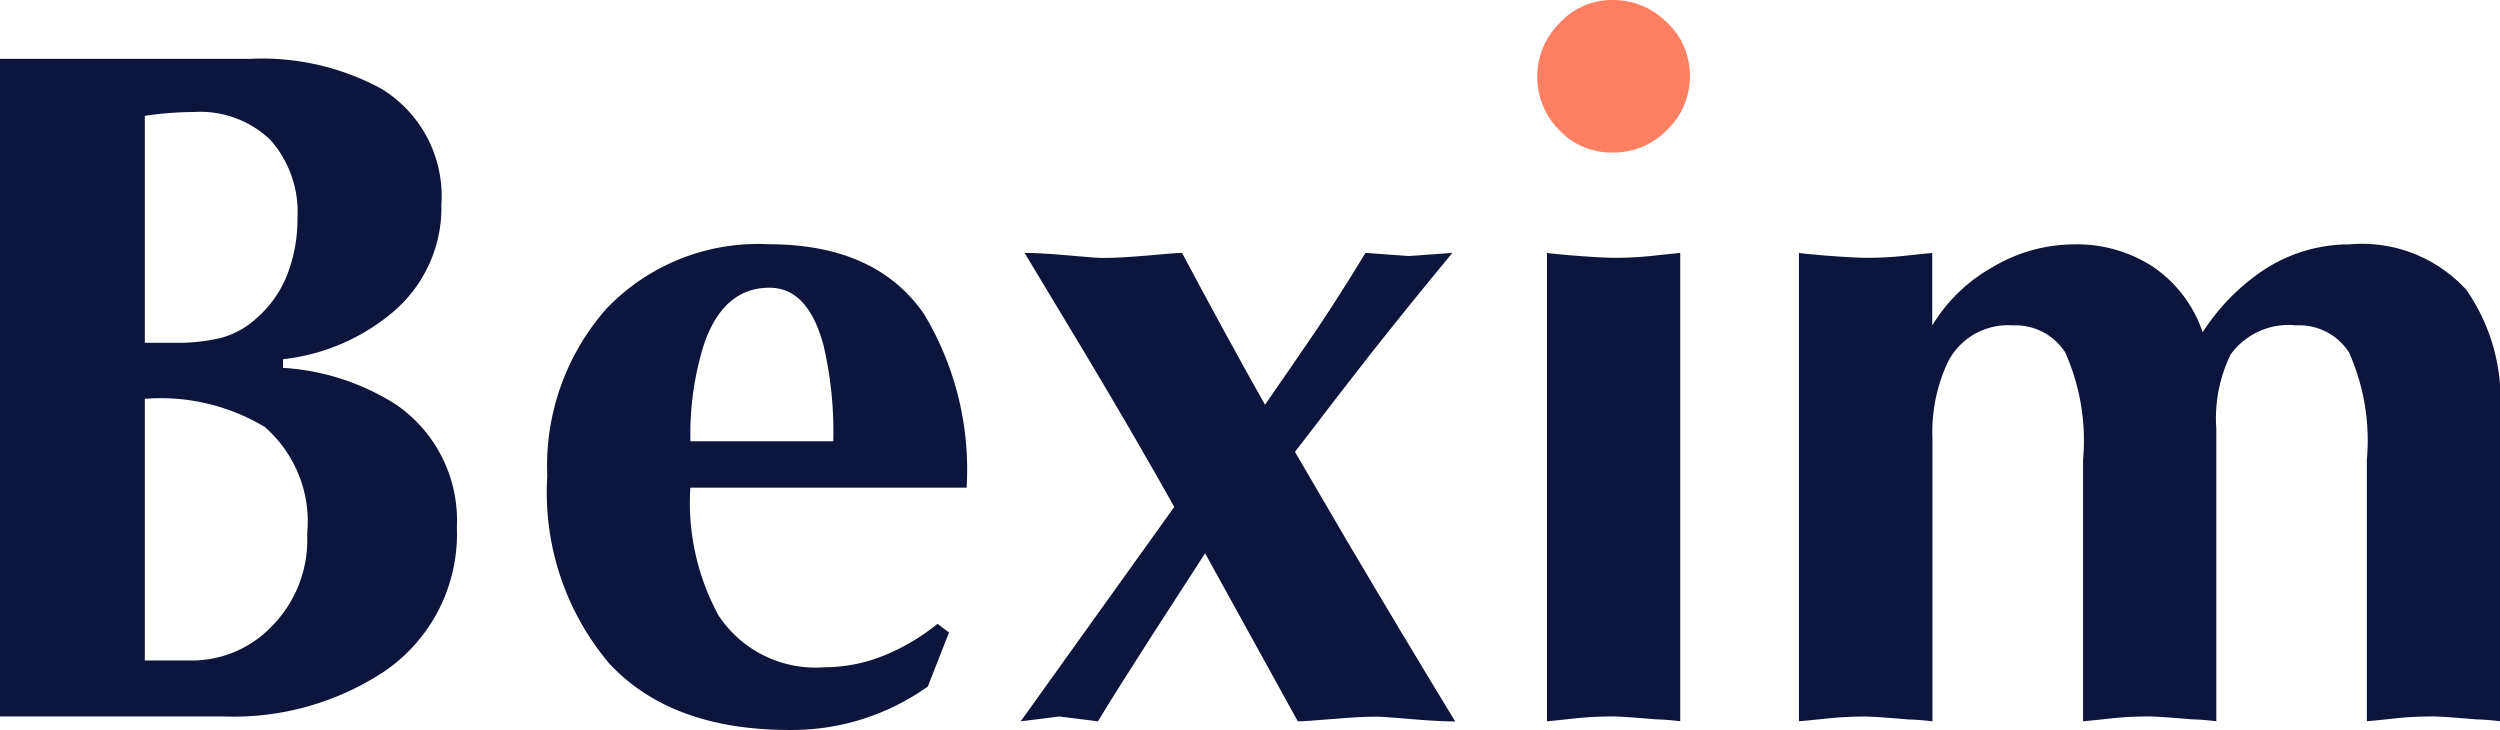 <svg id="Group_61" data-name="Group 61" xmlns="http://www.w3.org/2000/svg" width="86.866" height="25.365" viewBox="0 0 86.866 25.365">
  <path id="Path_66" data-name="Path 66" d="M217.434,249.925a2.592,2.592,0,0,1,.772-1.845,2.467,2.467,0,0,1,1.846-.805,2.629,2.629,0,0,1,1.878.771,2.5,2.5,0,0,1,.805,1.879,2.54,2.54,0,0,1-.789,1.862,2.58,2.58,0,0,1-1.895.788,2.472,2.472,0,0,1-1.862-.788A2.6,2.6,0,0,1,217.434,249.925Z" transform="translate(-164.019 -247.275)" fill="#ff7f62"/>
  <g id="Group_60" data-name="Group 60" transform="translate(0 2.046)">
    <path id="Path_67" data-name="Path 67" d="M148.188,272.777V249.928h8.657a8.69,8.69,0,0,1,4.6,1.041,4.375,4.375,0,0,1,2.08,4.026,4.751,4.751,0,0,1-1.677,3.724,7.14,7.14,0,0,1-3.826,1.645v.3a8.235,8.235,0,0,1,3.926,1.275,4.878,4.878,0,0,1,2.114,4.261,5.776,5.776,0,0,1-2.551,5.032,9.509,9.509,0,0,1-5.569,1.544Zm5.032-20.87v7.886h1.041a6.539,6.539,0,0,0,1.593-.167,2.953,2.953,0,0,0,1.225-.668,3.845,3.845,0,0,0,1.091-1.538,5.282,5.282,0,0,0,.353-1.938,3.777,3.777,0,0,0-.94-2.739,3.525,3.525,0,0,0-2.652-.969A11.817,11.817,0,0,0,153.22,251.907Zm0,9.832v9.092H154.9a3.831,3.831,0,0,0,2.735-1.191,4.263,4.263,0,0,0,1.225-3.2,4.359,4.359,0,0,0-1.476-3.725A7.04,7.04,0,0,0,153.22,261.739Z" transform="translate(-148.188 -249.928)" fill="#0e153d"/>
    <path id="Path_68" data-name="Path 68" d="M187.412,266.735h-9.6a8.224,8.224,0,0,0,.973,4.428,4.029,4.029,0,0,0,3.69,1.812,5.488,5.488,0,0,0,2.047-.4,7.3,7.3,0,0,0,1.879-1.108l.4.3-.737,1.878a8.148,8.148,0,0,1-4.8,1.51q-4.128,0-6.274-2.316a9.208,9.208,0,0,1-2.148-6.508,8.24,8.24,0,0,1,2.063-5.822,7.282,7.282,0,0,1,5.621-2.232q3.725,0,5.4,2.416A10.467,10.467,0,0,1,187.412,266.735Zm-9.6-1.611h4.967a13.184,13.184,0,0,0-.336-3.322q-.537-2.014-1.879-2.013-1.609,0-2.282,1.979A10.464,10.464,0,0,0,177.816,265.124Z" transform="translate(-153.826 -251.837)" fill="#0e153d"/>
    <path id="Path_69" data-name="Path 69" d="M203.793,274.941l-3.221-5.838q-.436.679-1.844,2.852-1.243,1.934-1.88,2.986l-1.341-.167-1.343.167,5.336-7.449q-1.377-2.461-3.154-5.427-.1-.169-2.047-3.4.57,0,1.544.089t1.175.087q.6,0,1.576-.087c.649-.059,1.041-.089,1.175-.089q.7,1.311,1.459,2.705t1.426,2.571q.839-1.209,1.78-2.588.769-1.141,1.711-2.688l1.509.109,1.51-.109q-1.475,1.78-2.852,3.524-1.208,1.545-2.617,3.391l1.845,3.156q1.844,3.122,3.723,6.21-.57,0-1.542-.083c-.65-.056-1.052-.084-1.209-.084q-.57,0-1.544.084T203.793,274.941Z" transform="translate(-158.699 -251.924)" fill="#0e153d"/>
    <path id="Path_70" data-name="Path 70" d="M217.87,274.943V258.671q.57.067,1.292.117c.481.034.821.05,1.024.05a12.012,12.012,0,0,0,1.341-.067q.605-.067.974-.1v16.272a8.043,8.043,0,0,0-.84-.067q-1.173-.1-1.475-.1a12.234,12.234,0,0,0-1.343.067C218.441,274.888,218.115,274.922,217.87,274.943Z" transform="translate(-164.119 -251.927)" fill="#0e153d"/>
    <path id="Path_71" data-name="Path 71" d="M229.221,274.854V258.581c.381.045.811.084,1.292.117s.822.05,1.024.05a12.043,12.043,0,0,0,1.342-.067q.6-.067.973-.1V261.1a5.714,5.714,0,0,1,2.1-2.029,5.573,5.573,0,0,1,2.835-.789,4.824,4.824,0,0,1,2.751.789,4.478,4.478,0,0,1,1.711,2.264,7.41,7.41,0,0,1,2.148-2.181,5.414,5.414,0,0,1,2.954-.872,4.914,4.914,0,0,1,4.058,1.577,6.685,6.685,0,0,1,1.175,4.294v10.7a8.012,8.012,0,0,0-.838-.067q-1.176-.1-1.476-.1a12.253,12.253,0,0,0-1.343.067q-.6.067-.973.1v-9.092a7.5,7.5,0,0,0-.62-3.724,2.054,2.054,0,0,0-1.829-.94,2.486,2.486,0,0,0-2.282,1.007,5.056,5.056,0,0,0-.5,2.584v10.165a8.012,8.012,0,0,0-.838-.067q-1.176-.1-1.476-.1a12.253,12.253,0,0,0-1.343.067q-.6.067-.973.1v-9.092a7.5,7.5,0,0,0-.62-3.724,2.054,2.054,0,0,0-1.829-.94,2.341,2.341,0,0,0-2.249,1.275,5.731,5.731,0,0,0-.535,2.684v9.8a8.039,8.039,0,0,0-.839-.067q-1.176-.1-1.476-.1a12.239,12.239,0,0,0-1.342.067Q229.59,274.82,229.221,274.854Z" transform="translate(-166.714 -251.837)" fill="#0e153d"/>
  </g>
</svg>
